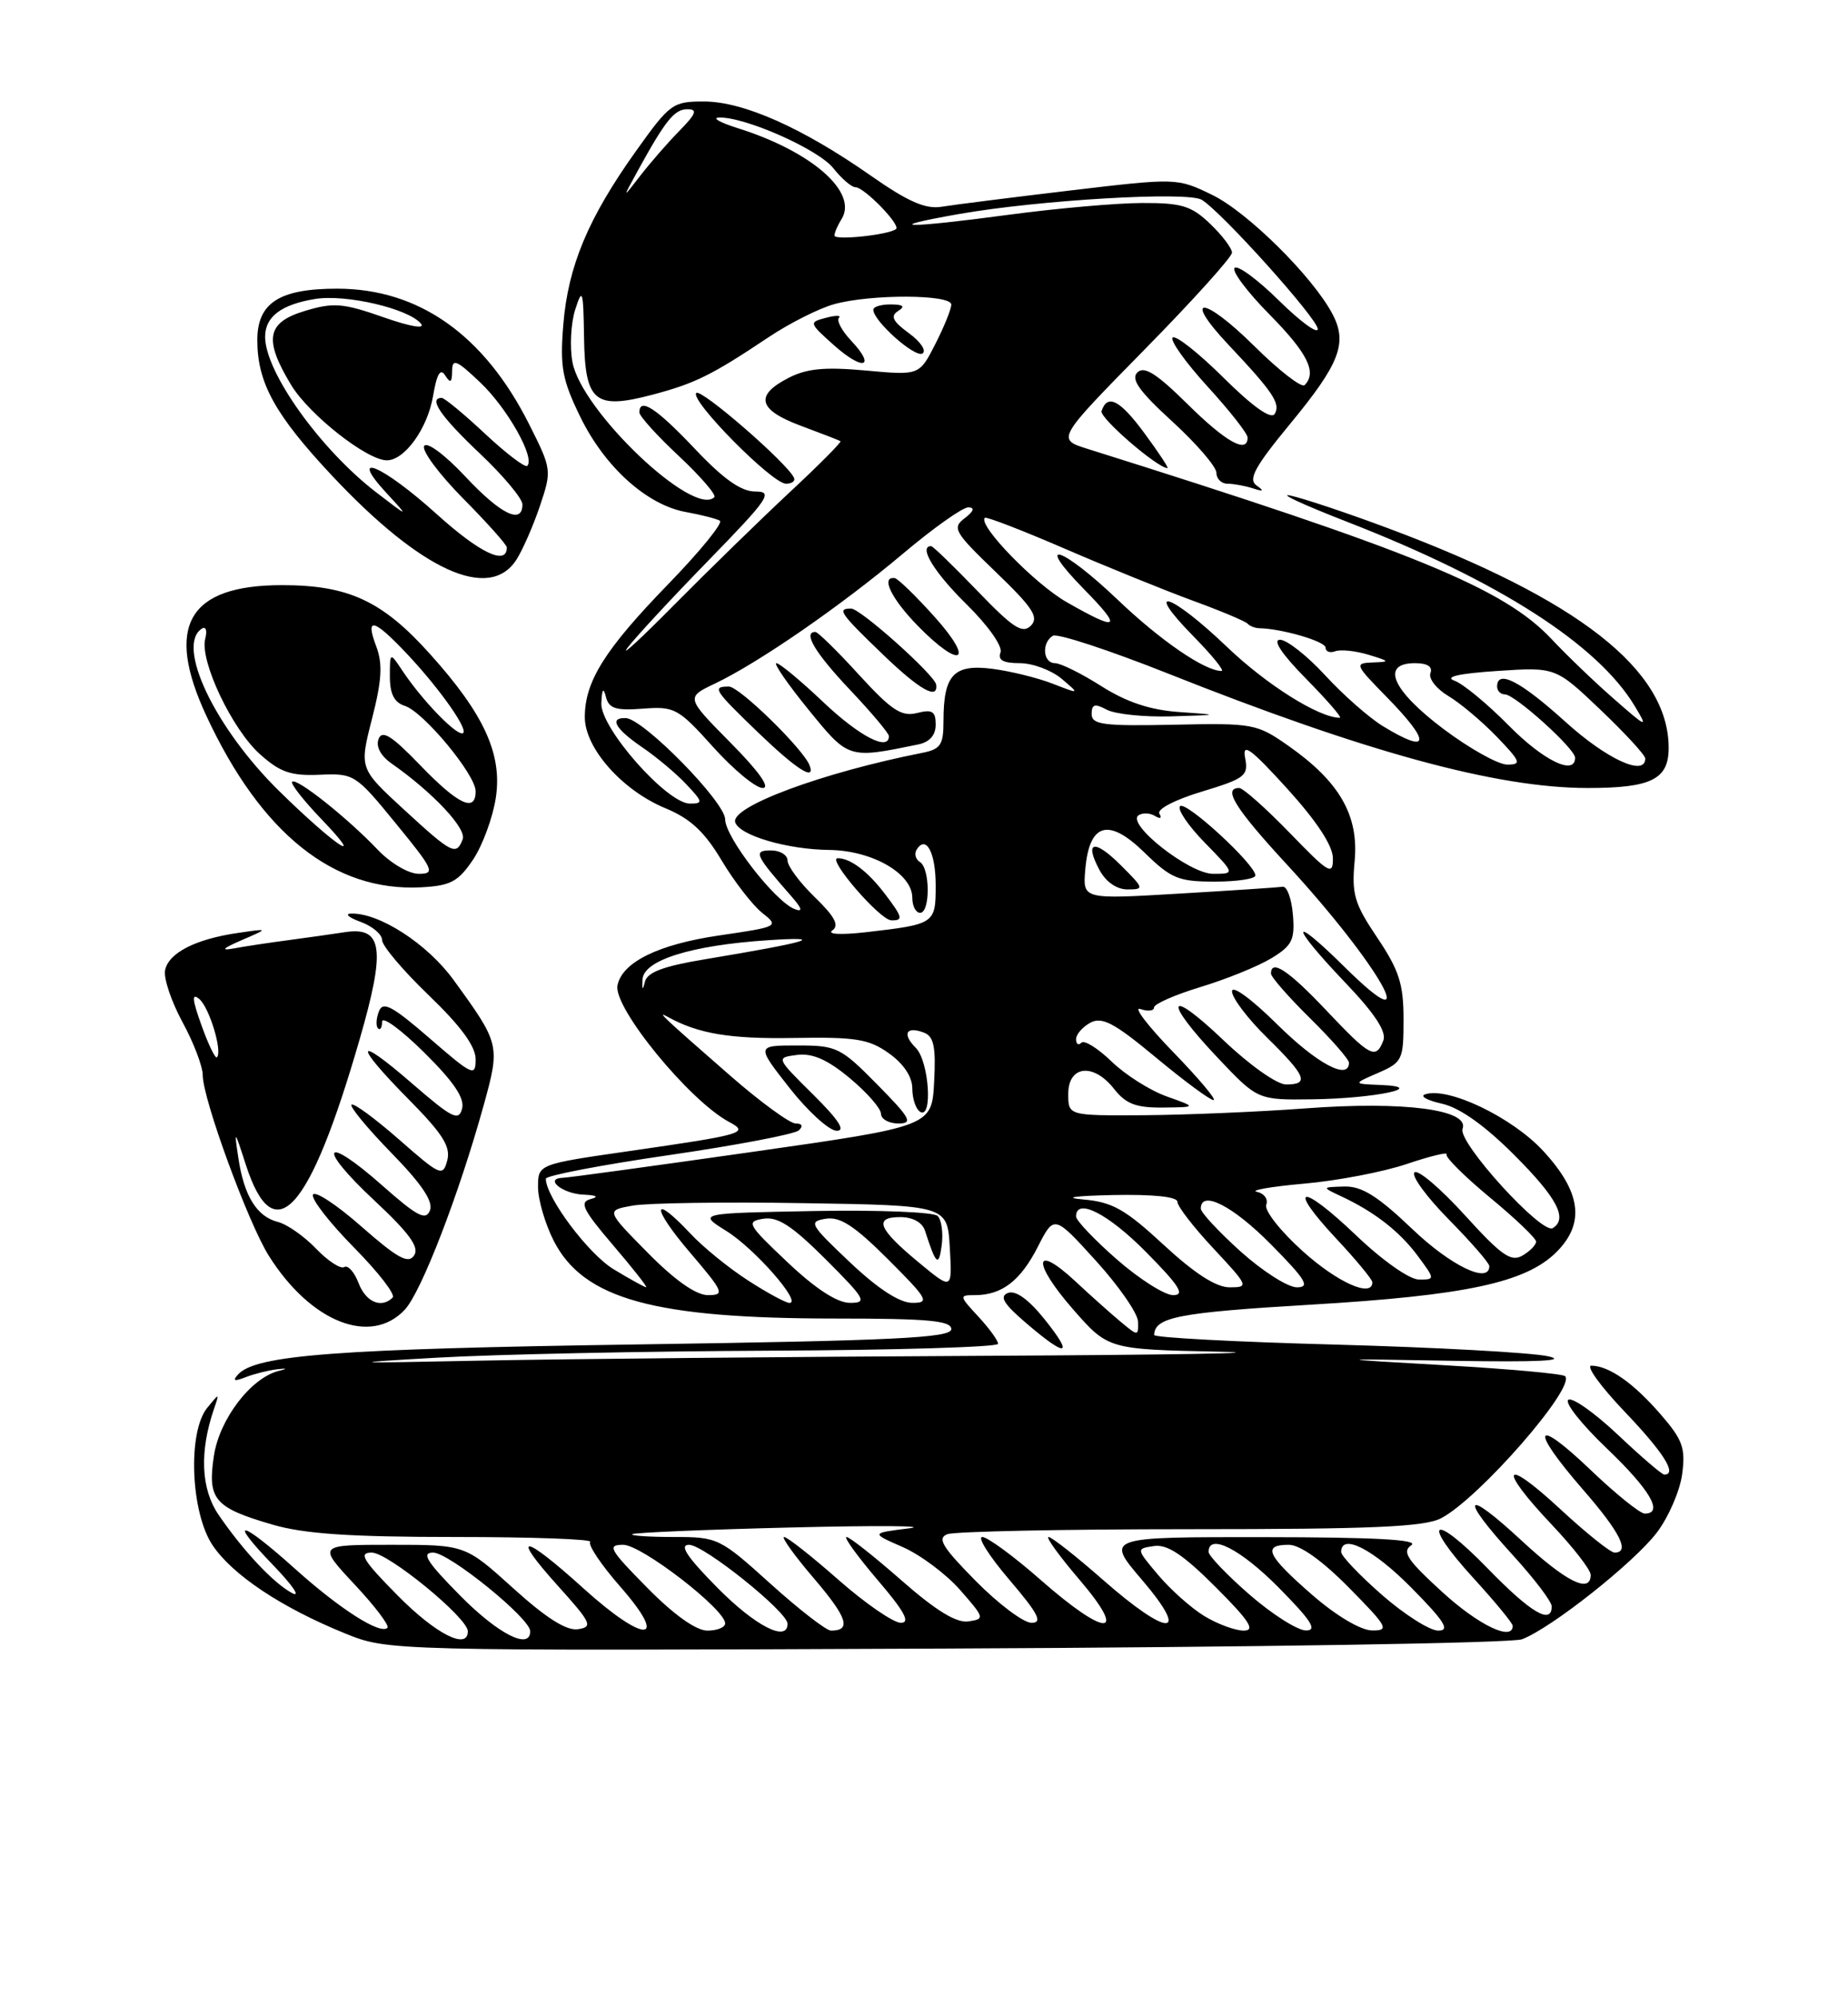 <?xml version="1.0" encoding="UTF-8" standalone="no"?>
<!DOCTYPE svg PUBLIC "-//W3C//DTD SVG 1.1//EN" "http://www.w3.org/Graphics/SVG/1.1/DTD/svg11.dtd" >
<svg xmlns="http://www.w3.org/2000/svg" xmlns:xlink="http://www.w3.org/1999/xlink" version="1.1" viewBox="0 0 237 256">
 <g >
 <path fill="currentColor"
d=" M 195.19 210.11 C 198.94 208.69 209.53 200.31 212.48 196.44 C 213.98 194.47 215.44 191.10 215.73 188.96 C 216.18 185.59 215.80 184.54 212.97 181.28 C 209.49 177.27 206.40 175.09 204.10 175.04 C 203.33 175.02 205.24 177.67 208.35 180.93 C 213.37 186.19 215.14 189.00 213.44 189.00 C 213.13 189.00 210.46 186.71 207.50 183.91 C 204.53 181.11 201.67 179.08 201.14 179.41 C 200.60 179.75 202.83 182.56 206.08 185.66 C 211.63 190.96 213.40 194.00 210.93 194.00 C 210.33 194.00 207.18 191.46 203.93 188.35 C 196.70 181.46 196.14 183.02 203.00 190.91 C 207.79 196.41 209.09 199.00 207.06 199.00 C 206.54 199.00 203.39 196.48 200.06 193.39 C 192.75 186.62 192.01 188.02 199.00 195.41 C 201.75 198.31 204.00 201.21 204.00 201.85 C 204.00 204.33 200.85 202.76 195.06 197.39 C 187.73 190.60 187.09 191.75 194.00 199.31 C 196.75 202.32 199.00 205.28 199.00 205.89 C 199.00 208.30 196.34 206.73 190.82 201.06 C 183.68 193.71 182.11 194.77 188.99 202.30 C 191.75 205.32 194.00 208.05 194.00 208.39 C 194.00 210.41 189.62 208.31 184.94 204.03 C 180.46 199.94 179.76 198.89 181.00 198.05 C 182.04 197.34 176.28 197.03 162.13 197.02 C 141.76 197.00 141.76 197.00 146.46 202.50 C 152.77 209.89 149.87 209.89 141.46 202.50 C 138.01 199.47 134.87 197.00 134.47 197.00 C 134.08 197.00 135.87 199.47 138.46 202.50 C 144.77 209.89 141.87 209.89 133.46 202.50 C 130.01 199.47 126.64 197.00 125.97 197.00 C 125.31 197.00 126.87 199.47 129.46 202.50 C 133.17 206.85 133.76 208.00 132.29 208.00 C 131.27 208.00 128.05 205.59 125.14 202.64 C 120.84 198.29 120.15 197.15 121.50 196.64 C 122.42 196.29 136.42 196.00 152.63 196.00 C 175.97 196.00 182.66 195.71 184.81 194.60 C 189.64 192.10 202.13 177.80 200.72 176.39 C 200.42 176.08 193.49 175.46 185.33 174.99 C 170.50 174.14 170.50 174.14 186.50 174.42 C 197.26 174.60 201.19 174.41 198.50 173.83 C 196.30 173.36 184.04 172.69 171.25 172.34 C 158.46 172.00 148.01 171.44 148.02 171.11 C 148.07 168.82 151.16 168.23 168.00 167.23 C 187.98 166.05 195.69 164.40 199.62 160.47 C 203.30 156.79 202.78 152.80 197.92 147.53 C 193.93 143.20 185.68 139.25 182.75 140.27 C 182.06 140.51 183.05 141.05 184.95 141.47 C 187.21 141.98 190.41 144.25 194.20 148.04 C 199.68 153.52 201.10 156.20 199.14 157.41 C 197.74 158.28 186.92 146.38 187.57 144.69 C 188.51 142.23 180.08 141.12 167.50 142.06 C 161.45 142.51 152.11 142.90 146.75 142.94 C 137.00 143.00 137.00 143.00 137.00 140.21 C 137.00 136.56 140.23 136.20 142.87 139.56 C 144.39 141.50 145.69 141.99 149.14 141.96 C 153.50 141.91 153.50 141.91 149.62 140.53 C 147.49 139.77 144.31 137.76 142.56 136.06 C 140.80 134.36 139.06 133.27 138.68 133.65 C 138.31 134.03 138.00 133.82 138.00 133.20 C 138.00 132.58 138.83 131.63 139.84 131.08 C 141.34 130.28 142.91 131.11 148.25 135.55 C 151.86 138.55 155.18 141.00 155.63 141.00 C 156.07 141.00 153.75 138.24 150.47 134.86 C 147.19 131.48 145.29 128.99 146.25 129.33 C 147.21 129.66 148.00 129.57 148.00 129.13 C 148.00 128.68 150.70 127.50 153.99 126.50 C 157.29 125.50 161.36 123.85 163.05 122.82 C 165.72 121.20 166.08 120.47 165.81 117.23 C 165.64 115.18 165.05 113.57 164.50 113.66 C 163.95 113.74 157.96 114.14 151.18 114.54 C 138.86 115.27 138.86 115.27 139.18 111.48 C 139.69 105.48 142.15 104.76 146.77 109.27 C 150.19 112.61 151.13 113.00 155.79 113.00 C 158.66 113.00 161.00 112.64 161.00 112.21 C 161.00 110.81 152.07 102.60 151.34 103.33 C 150.95 103.72 152.38 105.83 154.52 108.02 C 158.41 112.00 158.41 112.00 155.57 112.00 C 152.51 112.00 144.32 105.54 146.04 104.48 C 146.57 104.15 147.52 104.20 148.15 104.60 C 148.81 105.00 149.04 104.87 148.69 104.30 C 148.33 103.73 150.66 102.51 154.11 101.47 C 159.69 99.78 160.13 99.44 159.68 97.13 C 159.30 95.13 160.39 95.93 165.06 101.06 C 168.87 105.26 170.92 108.37 170.94 110.00 C 170.96 112.27 170.45 111.97 165.40 106.75 C 162.33 103.59 159.42 101.00 158.92 101.00 C 156.77 101.00 158.42 103.64 165.07 110.84 C 176.92 123.69 182.89 134.26 172.50 124.00 C 165.35 116.94 165.36 118.43 172.52 125.94 C 176.31 129.90 177.84 132.24 177.41 133.36 C 176.46 135.85 175.72 135.46 170.09 129.50 C 165.25 124.38 163.00 122.89 163.00 124.79 C 163.00 125.22 165.25 127.79 168.00 130.50 C 170.75 133.21 173.00 135.78 173.00 136.21 C 173.00 138.53 168.88 136.33 163.78 131.28 C 160.48 128.02 158.00 126.21 158.00 127.07 C 158.00 127.90 160.02 130.57 162.50 133.00 C 167.52 137.93 167.95 139.00 164.93 139.00 C 163.77 139.00 160.23 136.50 156.93 133.35 C 149.65 126.41 149.06 128.07 156.15 135.56 C 161.29 141.00 161.29 141.00 168.40 140.90 C 176.40 140.79 183.31 139.31 177.00 139.06 C 173.50 138.92 173.50 138.92 176.75 137.51 C 179.85 136.16 180.00 135.84 180.00 130.65 C 180.00 126.12 179.43 124.36 176.64 120.20 C 173.69 115.83 173.33 114.60 173.73 110.35 C 174.27 104.51 171.80 100.21 165.27 95.62 C 161.19 92.76 160.75 92.67 150.53 92.89 C 141.48 93.08 140.00 92.88 140.00 91.52 C 140.00 90.26 140.40 90.14 141.93 90.96 C 143.00 91.53 146.71 91.92 150.18 91.82 C 156.50 91.63 156.50 91.63 151.20 91.26 C 147.50 91.00 144.49 90.00 141.25 87.95 C 138.70 86.33 136.02 85.00 135.30 85.00 C 133.76 85.00 133.55 82.40 135.02 81.49 C 135.58 81.14 142.21 83.32 149.77 86.32 C 175.21 96.43 191.96 101.00 203.63 101.00 C 211.77 101.00 214.00 99.89 214.00 95.87 C 214.00 85.86 202.46 76.83 178.00 67.70 C 172.78 65.75 167.15 63.87 165.50 63.52 C 163.85 63.17 167.12 64.69 172.78 66.89 C 192.18 74.44 204.90 82.59 209.65 90.50 C 211.38 93.37 211.26 93.33 206.98 89.58 C 204.51 87.43 200.91 83.97 198.97 81.90 C 192.85 75.39 181.35 70.68 139.50 57.54 C 135.50 56.29 135.50 56.29 146.75 44.84 C 152.94 38.55 158.00 32.94 158.00 32.38 C 158.00 31.83 156.74 30.16 155.20 28.69 C 152.79 26.38 151.55 26.00 146.45 26.02 C 143.18 26.03 135.55 26.70 129.50 27.51 C 116.22 29.29 112.66 29.25 123.00 27.43 C 133.26 25.63 152.34 24.51 154.12 25.61 C 156.71 27.19 169.00 40.88 169.00 42.17 C 169.00 42.86 166.76 41.22 164.02 38.52 C 161.29 35.83 158.72 33.94 158.33 34.34 C 157.94 34.73 159.95 37.41 162.81 40.31 C 167.69 45.25 168.93 47.74 167.31 49.36 C 166.92 49.74 164.01 47.48 160.83 44.33 C 154.28 37.85 151.50 37.79 157.62 44.27 C 163.27 50.26 164.27 51.76 163.47 53.06 C 163.01 53.79 160.65 52.12 156.91 48.41 C 153.69 45.22 150.76 42.91 150.39 43.27 C 150.03 43.63 152.05 46.46 154.87 49.55 C 157.69 52.63 160.00 55.57 160.00 56.08 C 160.00 58.21 157.23 56.67 152.29 51.79 C 148.31 47.86 146.73 46.87 145.86 47.74 C 145.00 48.60 146.10 50.15 150.36 54.04 C 153.46 56.88 156.00 59.83 156.00 60.60 C 156.00 61.37 156.64 62.00 157.42 62.00 C 158.20 62.00 159.66 62.27 160.67 62.59 C 162.05 63.04 162.17 62.95 161.13 62.21 C 160.05 61.44 160.94 59.80 165.42 54.37 C 171.83 46.61 172.85 43.97 170.88 40.24 C 168.33 35.43 159.97 27.16 155.44 24.97 C 150.96 22.80 150.90 22.80 137.22 24.42 C 129.67 25.32 122.27 26.25 120.76 26.50 C 118.70 26.84 116.44 25.85 111.64 22.49 C 102.92 16.39 95.34 13.02 90.30 13.01 C 86.28 13.00 85.91 13.27 81.55 19.38 C 75.42 27.97 72.84 34.14 72.24 41.65 C 71.80 47.05 72.11 48.70 74.43 53.45 C 77.57 59.87 82.97 64.73 87.97 65.63 C 89.91 65.98 91.87 66.48 92.32 66.74 C 92.77 66.99 89.80 70.65 85.72 74.85 C 77.57 83.24 75.00 87.33 75.00 91.92 C 75.00 95.89 79.79 101.30 85.33 103.59 C 88.53 104.91 90.35 106.60 92.55 110.29 C 94.17 113.00 96.51 116.01 97.73 116.99 C 99.94 118.74 99.88 118.78 92.23 119.90 C 84.43 121.04 79.77 123.33 79.19 126.31 C 78.63 129.14 88.39 141.07 93.50 143.80 C 96.13 145.20 95.40 145.42 80.75 147.53 C 69.00 149.22 69.00 149.22 69.00 152.15 C 69.00 153.76 69.91 156.86 71.01 159.03 C 74.83 166.51 83.86 169.00 107.18 169.00 C 119.02 169.00 122.00 169.27 122.00 170.36 C 122.00 171.48 114.76 171.83 81.75 172.32 C 43.17 172.89 32.82 173.67 30.54 176.16 C 29.78 176.99 30.03 177.09 31.50 176.52 C 32.60 176.09 34.40 175.64 35.50 175.51 C 36.83 175.35 36.92 175.42 35.76 175.71 C 32.19 176.59 28.14 181.89 27.43 186.61 C 26.59 192.19 27.49 193.24 34.93 195.41 C 39.00 196.60 44.88 197.00 58.35 197.00 C 68.24 197.00 76.05 197.28 75.70 197.63 C 75.36 197.98 77.09 200.56 79.56 203.38 C 85.90 210.61 82.74 210.74 74.82 203.58 C 67.05 196.55 65.35 196.38 71.54 203.25 C 75.84 208.02 76.08 208.53 74.12 208.82 C 72.65 209.04 70.04 207.39 65.82 203.57 C 59.66 198.00 59.66 198.00 50.19 198.00 C 40.73 198.00 40.73 198.00 45.46 203.07 C 48.07 205.85 49.97 208.36 49.69 208.64 C 48.78 209.55 43.61 206.26 37.84 201.08 C 30.77 194.74 29.10 194.46 35.04 200.62 C 37.49 203.16 38.60 204.77 37.50 204.21 C 35.15 202.99 31.25 198.86 28.04 194.17 C 25.76 190.85 25.56 186.04 27.47 180.50 C 28.15 178.53 28.14 178.53 26.58 180.44 C 24.04 183.55 24.45 193.88 27.27 198.07 C 29.84 201.88 36.09 206.04 44.23 209.35 C 49.77 211.60 49.77 211.60 121.33 211.30 C 160.69 211.13 193.93 210.60 195.19 210.11 Z  M 51.92 167.86 C 54.04 165.58 58.85 153.13 62.02 141.70 C 64.16 133.96 64.13 133.80 58.18 125.62 C 54.81 120.97 48.60 116.96 45.00 117.10 C 44.17 117.13 44.74 117.61 46.25 118.16 C 47.76 118.71 49.00 119.76 49.00 120.49 C 49.00 121.22 51.70 124.41 55.00 127.58 C 59.10 131.52 61.00 134.11 61.00 135.77 C 61.00 138.04 60.61 137.86 55.11 133.09 C 50.28 128.91 49.10 128.29 48.59 129.64 C 48.24 130.54 48.19 131.52 48.48 131.81 C 48.76 132.10 49.00 131.71 49.00 130.95 C 49.00 130.19 51.42 131.96 54.38 134.88 C 58.18 138.64 59.62 140.75 59.26 142.10 C 58.83 143.75 57.99 143.32 52.88 138.90 C 45.49 132.49 45.25 133.67 52.47 140.97 C 56.78 145.33 57.82 146.98 57.36 148.73 C 56.80 150.85 56.49 150.72 51.16 146.04 C 48.07 143.34 45.34 141.33 45.08 141.59 C 44.82 141.84 47.13 144.63 50.20 147.78 C 54.09 151.76 55.59 154.00 55.14 155.14 C 54.62 156.49 53.52 155.92 49.04 151.96 C 41.46 145.26 40.54 146.89 47.98 153.84 C 52.50 158.06 53.81 159.86 53.11 160.91 C 52.37 162.04 50.99 161.28 46.34 157.20 C 43.13 154.37 40.33 152.55 40.13 153.14 C 39.93 153.72 42.31 156.77 45.41 159.91 C 48.51 163.05 50.74 165.92 50.36 166.31 C 48.91 167.75 46.91 166.90 45.98 164.44 C 45.44 163.03 44.62 162.12 44.15 162.40 C 43.69 162.69 42.06 161.63 40.54 160.05 C 39.02 158.46 36.82 156.92 35.64 156.62 C 32.92 155.93 31.29 153.28 30.56 148.37 C 30.01 144.72 30.07 144.77 31.53 149.30 C 35.15 160.45 39.69 155.45 46.11 133.26 C 49.49 121.59 49.10 118.73 44.23 119.48 C 42.73 119.71 39.48 120.17 37.00 120.50 C 34.52 120.83 31.38 121.30 30.00 121.56 C 28.24 121.88 28.54 121.57 31.00 120.50 C 34.50 118.99 34.50 118.99 30.50 119.58 C 25.05 120.37 21.60 122.15 21.17 124.37 C 20.97 125.40 21.98 128.38 23.40 131.00 C 24.83 133.62 26.00 136.69 26.00 137.81 C 26.00 140.85 31.83 156.77 34.49 160.98 C 39.86 169.49 47.56 172.53 51.92 167.86 Z  M 60.67 110.18 C 61.89 108.35 63.21 104.77 63.59 102.23 C 64.43 96.66 62.08 91.53 55.16 83.84 C 49.03 77.01 44.70 75.00 36.17 75.00 C 24.13 75.00 21.10 80.23 26.47 91.76 C 33.49 106.85 42.82 114.30 53.97 113.73 C 57.79 113.53 58.75 113.02 60.67 110.18 Z  M 143.80 110.96 C 140.36 107.51 139.01 107.77 141.00 111.50 C 141.82 113.03 143.21 114.00 144.59 114.00 C 146.76 114.00 146.73 113.88 143.80 110.96 Z  M 66.22 71.75 C 67.02 70.51 68.38 67.41 69.24 64.86 C 70.78 60.28 70.76 60.14 67.85 54.36 C 62.09 42.91 53.70 37.00 43.23 37.00 C 35.83 37.00 33.00 38.82 33.00 43.59 C 33.00 49.08 35.28 53.19 42.64 61.03 C 54.05 73.17 62.75 77.12 66.22 71.75 Z  M 146.78 55.54 C 143.62 51.25 142.02 50.43 141.27 52.69 C 140.98 53.55 148.45 60.00 149.73 60.00 C 149.91 60.00 148.59 57.99 146.78 55.54 Z  M 51.00 204.50 C 46.51 199.96 45.94 199.00 47.68 199.00 C 49.78 199.00 60.00 207.37 60.00 209.09 C 60.00 211.54 55.88 209.44 51.00 204.50 Z  M 59.00 204.50 C 54.73 200.18 53.99 199.00 55.55 199.00 C 57.59 199.00 68.00 207.43 68.00 209.08 C 68.00 211.54 63.89 209.45 59.00 204.50 Z  M 83.00 203.50 C 78.15 198.59 77.82 198.00 79.93 198.00 C 82.27 198.00 93.00 206.27 93.00 208.08 C 93.00 208.58 91.97 209.00 90.72 209.00 C 89.27 209.00 86.43 206.98 83.00 203.50 Z  M 92.00 203.50 C 88.08 199.53 87.07 198.00 88.37 198.00 C 90.27 198.00 101.00 206.60 101.00 208.12 C 101.00 210.54 96.85 208.41 92.00 203.50 Z  M 98.82 203.00 C 92.32 197.13 92.05 197.00 86.42 197.00 C 83.26 197.00 80.85 196.84 81.08 196.64 C 81.31 196.44 90.50 196.05 101.50 195.78 C 112.50 195.51 119.29 195.56 116.59 195.89 C 111.67 196.50 111.67 196.50 115.77 198.29 C 118.03 199.28 121.34 201.75 123.13 203.79 C 126.28 207.38 126.32 207.51 124.18 207.82 C 122.65 208.04 120.02 206.43 115.62 202.57 C 112.13 199.51 108.96 197.00 108.56 197.00 C 108.17 197.00 109.96 199.47 112.54 202.50 C 116.00 206.54 116.79 208.00 115.53 208.00 C 114.58 208.00 110.99 205.53 107.54 202.50 C 104.10 199.47 100.96 197.00 100.56 197.00 C 100.17 197.00 101.90 199.41 104.41 202.34 C 108.68 207.34 109.22 209.00 106.57 209.00 C 105.97 209.00 102.48 206.30 98.82 203.00 Z  M 154.46 207.14 C 152.78 206.12 150.13 203.76 148.55 201.89 C 145.69 198.50 145.69 198.50 148.00 198.16 C 149.70 197.91 151.75 199.27 155.89 203.41 C 160.26 207.78 161.04 209.00 159.49 209.00 C 158.40 208.99 156.13 208.16 154.46 207.14 Z  M 160.25 204.39 C 157.36 201.87 155.00 199.41 155.00 198.91 C 155.00 196.46 159.12 198.56 164.00 203.50 C 168.21 207.76 168.99 208.99 167.47 208.98 C 166.38 208.96 163.14 206.90 160.25 204.39 Z  M 168.25 204.39 C 162.48 199.36 161.84 198.00 165.28 198.00 C 166.73 198.00 169.57 200.02 173.00 203.50 C 177.97 208.53 178.22 209.00 175.97 208.98 C 174.50 208.96 171.38 207.11 168.25 204.39 Z  M 177.23 204.42 C 174.35 201.90 172.00 199.43 172.00 198.92 C 172.00 196.46 176.11 198.55 181.00 203.50 C 185.27 207.82 186.01 209.00 184.45 209.00 C 183.36 209.00 180.11 206.94 177.23 204.42 Z  M 56.00 174.02 C 63.42 173.59 82.66 173.19 98.75 173.12 C 114.84 173.05 128.00 172.66 128.00 172.24 C 128.00 171.82 126.86 170.25 125.46 168.74 C 123.00 166.09 122.99 166.00 125.03 166.00 C 128.48 166.00 130.87 164.17 133.09 159.82 C 135.19 155.70 135.19 155.70 140.55 161.60 C 143.50 164.85 145.93 168.36 145.95 169.40 C 146.00 171.27 145.95 171.27 143.75 169.44 C 142.51 168.41 139.86 166.05 137.87 164.19 C 132.54 159.25 132.36 161.80 137.60 167.80 C 142.11 172.95 142.11 172.95 156.30 173.25 C 164.11 173.42 150.43 173.66 125.91 173.78 C 101.39 173.90 72.59 174.18 61.91 174.39 C 44.45 174.75 43.85 174.71 56.00 174.02 Z  M 133.94 169.07 C 131.91 166.54 130.25 165.35 129.27 165.72 C 128.13 166.16 128.70 167.11 131.63 169.61 C 136.84 174.07 137.78 173.85 133.94 169.07 Z  M 95.95 164.13 C 93.50 162.56 90.18 159.86 88.56 158.13 C 83.57 152.81 83.49 154.68 88.46 160.50 C 92.83 165.62 92.99 166.00 90.79 166.00 C 89.26 166.00 86.55 164.10 83.07 160.57 C 77.71 155.14 77.71 155.14 81.11 154.53 C 82.97 154.19 92.83 154.04 103.00 154.21 C 121.50 154.50 121.50 154.50 121.81 159.93 C 122.12 165.36 122.12 165.36 117.86 161.84 C 112.63 157.52 112.00 156.00 115.45 156.00 C 117.06 156.00 118.28 156.67 118.63 157.75 C 120.04 162.13 120.39 162.44 120.77 159.63 C 120.98 158.05 120.75 156.35 120.25 155.85 C 119.75 155.35 112.63 155.07 104.42 155.22 C 89.50 155.50 89.50 155.50 93.14 157.77 C 96.76 160.01 102.89 167.00 101.25 167.00 C 100.78 167.00 98.39 165.71 95.95 164.13 Z  M 101.00 161.79 C 95.85 156.92 95.65 156.57 97.90 156.21 C 99.74 155.91 101.59 157.12 105.89 161.41 C 111.01 166.53 111.27 167.00 108.99 166.99 C 107.37 166.99 104.58 165.18 101.00 161.79 Z  M 109.00 161.79 C 103.85 156.92 103.65 156.57 105.90 156.21 C 107.74 155.91 109.59 157.12 113.89 161.41 C 119.01 166.53 119.27 167.00 116.99 166.99 C 115.37 166.99 112.58 165.18 109.00 161.79 Z  M 143.23 161.42 C 140.35 158.90 138.00 156.43 138.00 155.92 C 138.00 153.46 142.11 155.55 147.00 160.50 C 151.27 164.82 152.01 166.00 150.45 166.00 C 149.36 166.00 146.11 163.94 143.23 161.42 Z  M 78.69 162.68 C 75.45 160.72 70.00 153.44 70.00 151.08 C 70.00 150.68 77.09 149.32 85.75 148.06 C 94.41 146.80 101.93 145.37 102.45 144.88 C 103.03 144.34 102.88 144.00 102.04 144.00 C 101.29 144.00 97.48 141.22 93.59 137.82 C 85.10 130.41 84.11 129.49 85.61 130.32 C 89.50 132.49 93.60 133.18 101.76 133.04 C 109.76 132.90 111.43 133.17 114.01 135.01 C 115.89 136.35 117.00 138.02 117.00 139.51 C 117.00 140.81 117.45 142.16 118.00 142.50 C 119.65 143.52 119.15 136.01 117.45 134.31 C 115.65 132.51 116.21 131.48 118.51 132.36 C 119.76 132.85 120.04 134.19 119.80 138.67 C 119.50 144.36 119.50 144.36 96.50 147.64 C 83.85 149.44 72.91 150.94 72.19 150.96 C 69.73 151.04 72.11 153.00 74.81 153.12 C 76.53 153.19 76.86 153.40 75.74 153.69 C 74.27 154.08 74.74 155.05 78.61 159.58 C 81.16 162.56 83.08 165.00 82.87 164.99 C 82.67 164.99 80.78 163.95 78.69 162.68 Z  M 104.27 140.28 C 99.50 135.56 99.50 135.56 102.24 135.21 C 104.20 134.97 106.12 135.81 108.97 138.18 C 111.17 140.01 112.97 142.06 112.98 142.75 C 112.99 143.44 114.00 144.00 115.21 144.00 C 117.13 144.00 116.78 143.34 112.50 139.00 C 107.82 134.25 107.31 134.00 102.28 134.00 C 96.98 134.00 96.98 134.00 101.24 139.43 C 103.58 142.41 106.30 144.89 107.27 144.93 C 108.50 144.98 107.58 143.56 104.27 140.28 Z  M 149.25 159.57 C 144.31 155.00 142.67 154.07 138.94 153.74 C 136.25 153.50 137.76 153.28 142.75 153.17 C 147.92 153.07 151.00 153.39 151.00 154.04 C 151.00 154.62 153.09 157.32 155.64 160.04 C 160.12 164.84 160.19 165.00 157.69 165.00 C 155.96 165.00 153.20 163.22 149.25 159.57 Z  M 159.11 160.41 C 156.30 157.88 154.00 155.41 154.00 154.91 C 154.00 152.46 158.12 154.56 163.00 159.50 C 167.49 164.04 168.06 165.00 166.32 165.00 C 165.16 165.00 161.92 162.93 159.11 160.41 Z  M 167.06 160.36 C 164.22 157.81 162.12 155.14 162.39 154.42 C 162.67 153.71 162.13 152.96 161.19 152.76 C 160.26 152.57 162.99 152.09 167.25 151.71 C 171.51 151.34 177.45 150.20 180.45 149.18 C 183.45 148.17 185.73 147.62 185.52 147.96 C 185.31 148.30 187.81 150.78 191.07 153.48 C 194.33 156.17 197.00 158.72 197.00 159.14 C 197.00 159.56 196.21 160.37 195.25 160.93 C 193.79 161.79 192.55 160.92 187.84 155.73 C 184.72 152.30 181.83 149.85 181.40 150.27 C 180.97 150.70 182.95 153.41 185.81 156.31 C 188.66 159.20 191.00 161.89 191.00 162.28 C 191.00 164.63 186.06 162.25 181.09 157.50 C 176.69 153.30 174.63 152.02 172.41 152.08 C 169.50 152.16 169.50 152.16 172.00 153.33 C 176.28 155.33 179.51 157.85 181.83 160.98 C 184.06 164.00 184.06 164.00 181.96 164.00 C 180.76 164.00 177.28 161.55 173.92 158.34 C 166.78 151.53 164.92 151.86 171.40 158.79 C 173.93 161.49 176.00 164.00 176.00 164.35 C 176.00 166.38 171.53 164.39 167.06 160.36 Z  M 82.40 125.54 C 82.53 123.07 88.64 121.16 98.50 120.51 C 106.23 120.00 103.84 120.72 90.31 122.97 C 85.07 123.84 83.01 124.62 82.71 125.83 C 82.42 127.00 82.33 126.92 82.40 125.54 Z  M 106.75 119.25 C 107.66 118.62 107.07 117.49 104.50 115.00 C 102.57 113.13 101.00 111.02 101.00 110.30 C 101.00 109.59 100.04 109.00 98.88 109.00 C 96.57 109.00 96.81 109.55 101.43 114.81 C 102.88 116.46 103.01 116.94 101.91 116.52 C 99.39 115.55 93.00 107.30 93.00 105.02 C 93.00 102.80 82.49 92.10 80.25 92.04 C 78.08 91.97 78.90 93.42 82.36 95.78 C 84.20 97.03 86.75 99.17 88.02 100.53 C 90.15 102.78 90.19 103.00 88.48 103.00 C 85.54 103.00 76.98 93.30 77.12 90.14 C 77.20 88.30 77.38 88.05 77.71 89.33 C 78.09 90.82 78.98 91.10 82.46 90.83 C 86.51 90.52 86.99 90.78 91.46 95.75 C 94.06 98.64 96.92 101.00 97.81 101.00 C 98.84 101.00 97.33 98.87 93.69 95.20 C 87.95 89.39 87.95 89.39 91.72 87.60 C 97.35 84.91 107.83 77.67 115.81 70.96 C 119.70 67.68 123.47 65.01 124.19 65.03 C 125.05 65.05 124.88 65.53 123.72 66.42 C 122.07 67.66 122.38 68.20 127.72 73.33 C 132.47 77.90 133.27 79.12 132.20 80.20 C 131.12 81.27 129.91 80.48 125.36 75.75 C 122.32 72.59 119.64 70.00 119.42 70.00 C 117.75 70.00 119.78 73.34 123.92 77.42 C 126.73 80.18 128.61 82.85 128.31 83.63 C 127.94 84.60 128.66 85.00 130.78 85.00 C 132.43 85.00 134.84 85.90 136.14 86.99 C 138.50 88.99 138.50 88.99 135.00 87.63 C 133.07 86.88 129.58 86.02 127.24 85.72 C 122.30 85.10 121.00 86.50 121.00 92.42 C 121.00 95.49 120.63 96.03 118.25 96.50 C 105.43 99.03 93.64 103.41 94.29 105.40 C 94.84 107.08 100.94 108.88 106.35 108.94 C 111.86 109.01 117.00 111.96 117.00 115.07 C 117.00 116.13 117.45 117.00 118.00 117.00 C 119.31 117.00 119.30 111.30 117.98 110.49 C 117.42 110.14 117.23 109.44 117.55 108.91 C 118.76 106.96 120.00 109.27 120.00 113.49 C 120.00 118.40 119.90 118.47 111.00 119.49 C 107.81 119.85 106.02 119.75 106.75 119.25 Z  M 113.50 114.59 C 111.28 111.67 109.06 110.00 107.43 110.00 C 106.00 110.00 112.85 117.93 114.30 117.96 C 115.87 118.00 115.77 117.57 113.50 114.59 Z  M 103.83 98.11 C 103.05 96.03 94.83 88.00 93.48 88.00 C 91.27 88.00 91.54 88.41 97.25 93.91 C 102.15 98.62 104.61 100.19 103.83 98.11 Z  M 117.75 95.42 C 119.22 95.12 120.00 94.24 120.00 92.87 C 120.00 91.17 119.56 90.89 117.60 91.39 C 115.61 91.89 114.33 91.04 110.17 86.50 C 107.41 83.47 104.89 81.00 104.57 81.00 C 102.93 81.00 104.52 83.67 109.00 88.41 C 111.75 91.31 114.00 93.99 114.00 94.35 C 114.00 96.34 110.23 94.39 105.59 90.00 C 102.69 87.25 99.98 85.00 99.57 85.00 C 99.17 85.00 101.01 87.67 103.67 90.94 C 108.84 97.29 108.75 97.27 117.75 95.42 Z  M 120.06 87.75 C 119.89 86.53 110.35 78.00 109.15 78.00 C 107.31 78.00 107.71 78.58 113.25 83.91 C 117.95 88.43 120.33 89.77 120.06 87.75 Z  M 119.89 79.10 C 117.48 76.41 115.16 74.16 114.75 74.10 C 112.91 73.85 114.30 76.73 117.70 80.21 C 123.21 85.85 125.09 84.90 119.89 79.10 Z  M 185.10 93.42 C 178.51 88.46 177.02 85.00 181.47 85.00 C 183.06 85.00 183.76 85.45 183.45 86.27 C 183.18 86.97 184.21 88.29 185.73 89.20 C 187.25 90.10 190.05 92.46 191.95 94.42 C 195.03 97.63 195.17 98.00 193.30 98.00 C 192.14 98.00 188.45 95.94 185.10 93.42 Z  M 193.50 93.00 C 190.79 90.25 187.66 87.66 186.54 87.25 C 185.19 86.76 187.05 86.33 192.00 86.00 C 199.50 85.50 199.50 85.50 205.25 90.97 C 208.41 93.98 211.00 96.79 211.00 97.22 C 211.00 99.59 206.05 97.31 200.74 92.50 C 194.99 87.30 192.00 85.76 192.00 88.00 C 192.00 88.55 192.45 89.00 193.00 89.00 C 194.28 89.00 202.00 95.96 202.00 97.12 C 202.00 99.47 197.93 97.49 193.50 93.00 Z  M 177.33 93.06 C 175.58 91.99 172.26 89.07 169.95 86.56 C 167.64 84.05 165.03 82.00 164.16 82.00 C 163.16 82.00 164.39 83.84 167.50 87.00 C 170.21 89.75 172.16 92.00 171.83 92.00 C 169.16 92.00 162.44 87.78 157.34 82.90 C 150.16 76.03 146.47 74.84 153.00 81.50 C 155.43 83.97 157.08 86.00 156.66 86.00 C 154.51 86.00 148.83 82.11 143.34 76.87 C 136.15 70.02 132.49 68.86 139.00 75.50 C 144.03 80.62 143.52 81.02 136.80 77.18 C 132.71 74.85 125.37 67.29 126.30 66.37 C 126.48 66.19 131.10 67.97 136.56 70.33 C 142.03 72.69 149.43 75.69 153.00 77.00 C 156.57 78.30 159.72 79.63 160.00 79.94 C 160.28 80.25 160.95 80.51 161.50 80.52 C 164.42 80.58 170.00 82.21 170.00 83.01 C 170.00 83.52 170.56 83.73 171.25 83.47 C 171.94 83.22 173.85 83.42 175.50 83.92 C 178.27 84.76 178.31 84.83 176.04 84.91 C 173.68 85.00 173.76 85.18 177.79 89.29 C 183.60 95.21 183.41 96.77 177.33 93.06 Z  M 80.50 83.00 C 81.55 81.62 86.25 76.56 90.94 71.75 C 98.61 63.87 99.20 63.00 96.87 63.00 C 95.04 63.00 92.78 61.41 89.09 57.50 C 84.18 52.32 82.00 50.89 82.00 52.86 C 82.00 53.34 84.28 55.86 87.07 58.46 C 89.85 61.07 91.90 63.44 91.61 63.72 C 88.97 66.36 74.60 52.71 73.42 46.44 C 73.05 44.47 73.21 41.43 73.77 39.68 C 74.69 36.81 74.81 37.16 74.90 43.21 C 75.02 51.52 76.25 52.55 83.68 50.59 C 89.15 49.14 91.26 48.10 98.54 43.24 C 101.23 41.44 105.02 39.53 106.97 38.99 C 111.68 37.68 122.00 37.72 122.00 39.04 C 122.00 39.61 121.08 41.89 119.95 44.10 C 117.90 48.12 117.90 48.12 111.03 47.49 C 105.75 47.01 103.45 47.23 101.08 48.46 C 96.74 50.70 97.24 52.55 102.75 54.59 C 105.36 55.56 107.63 56.44 107.79 56.55 C 107.95 56.66 105.03 59.60 101.29 63.08 C 97.56 66.56 90.92 73.03 86.54 77.45 C 82.16 81.88 79.45 84.38 80.50 83.00 Z  M 101.83 61.25 C 101.02 59.40 89.91 49.76 89.30 50.37 C 88.41 51.26 99.02 62.00 100.80 62.00 C 101.55 62.00 102.02 61.66 101.83 61.25 Z  M 109.16 43.67 C 107.96 42.40 107.26 41.08 107.59 40.74 C 107.92 40.41 107.18 40.40 105.94 40.73 C 103.72 41.31 103.73 41.37 106.93 44.23 C 110.68 47.58 112.42 47.14 109.16 43.67 Z  M 116.57 42.71 C 114.49 41.19 114.16 40.52 115.17 39.87 C 116.12 39.27 115.86 39.03 114.25 39.02 C 113.01 39.01 112.00 39.31 112.00 39.70 C 112.00 41.14 117.35 45.90 118.30 45.31 C 118.85 44.97 118.07 43.80 116.57 42.71 Z  M 107.02 30.19 C 107.02 29.81 107.43 28.87 107.92 28.09 C 110.10 24.65 104.08 19.39 94.59 16.42 C 92.34 15.71 91.27 15.10 92.21 15.07 C 95.48 14.94 104.97 19.14 106.87 21.56 C 107.93 22.90 109.21 24.00 109.72 24.00 C 110.83 24.00 115.53 28.83 114.92 29.35 C 114.05 30.10 107.00 30.85 107.02 30.19 Z  M 81.73 22.00 C 85.35 15.41 86.48 14.00 88.16 14.00 C 89.49 14.00 89.28 14.58 87.15 16.75 C 85.66 18.26 83.41 20.85 82.13 22.50 C 79.81 25.50 79.81 25.50 81.73 22.00 Z  M 25.84 131.42 C 24.64 128.09 24.57 127.22 25.55 128.04 C 26.84 129.11 28.56 134.77 27.82 135.52 C 27.61 135.72 26.72 133.88 25.84 131.42 Z  M 48.44 108.91 C 44.59 104.86 38.03 99.64 37.47 100.20 C 37.23 100.44 38.91 102.58 41.20 104.97 C 47.21 111.23 42.99 108.44 35.84 101.43 C 27.56 93.32 22.49 82.67 25.91 80.56 C 26.41 80.25 26.59 80.84 26.32 81.87 C 25.59 84.68 29.75 93.46 33.34 96.67 C 35.93 98.99 37.31 99.46 41.00 99.30 C 45.40 99.11 45.62 99.24 50.77 105.55 C 55.62 111.47 55.86 112.00 53.71 112.00 C 52.40 112.00 50.09 110.64 48.44 108.91 Z  M 51.79 103.75 C 46.08 98.50 46.08 98.50 47.71 92.12 C 48.97 87.21 49.09 85.08 48.26 82.87 C 46.80 79.01 47.89 79.26 52.14 83.75 C 56.55 88.42 60.43 94.00 59.26 94.00 C 58.23 94.00 54.05 89.62 51.65 86.03 C 50.00 83.55 50.00 83.55 50.00 86.71 C 50.00 88.94 50.56 90.04 51.91 90.47 C 54.31 91.23 61.00 99.29 61.00 101.42 C 61.00 104.19 58.77 103.14 53.89 98.08 C 50.23 94.29 49.01 93.52 48.55 94.72 C 48.18 95.68 48.82 96.89 50.23 97.87 C 55.50 101.56 59.86 106.20 59.34 107.57 C 58.51 109.71 57.99 109.45 51.79 103.75 Z  M 56.00 65.89 C 49.01 59.59 44.50 57.70 49.56 63.19 C 52.50 66.37 52.50 66.37 48.24 63.10 C 41.06 57.57 34.00 47.69 34.00 43.17 C 34.00 40.59 36.07 39.03 40.41 38.32 C 44.36 37.68 52.38 39.55 53.98 41.48 C 54.59 42.21 52.62 41.87 49.14 40.65 C 44.01 38.85 42.77 38.75 39.14 39.84 C 34.19 41.32 33.79 43.48 37.34 49.35 C 39.65 53.16 47.07 59.00 49.61 59.00 C 51.90 59.00 54.84 54.91 55.54 50.75 C 56.02 47.92 56.48 47.14 57.09 48.12 C 57.77 49.18 57.97 49.05 57.98 47.55 C 58.00 45.90 58.54 46.12 61.62 49.05 C 65.09 52.36 68.65 58.68 67.62 59.71 C 67.35 59.98 64.92 58.13 62.21 55.60 C 59.51 53.07 57.00 51.00 56.65 51.00 C 54.89 51.00 56.51 53.37 61.50 58.09 C 64.53 60.95 67.00 63.90 67.00 64.65 C 67.00 67.29 64.21 65.93 59.66 61.06 C 57.05 58.28 54.76 56.58 54.40 57.16 C 54.05 57.73 56.29 60.75 59.38 63.88 C 62.47 67.00 65.00 69.83 65.00 70.17 C 65.00 72.54 61.55 70.90 56.00 65.89 Z "/>
</g>
</svg>